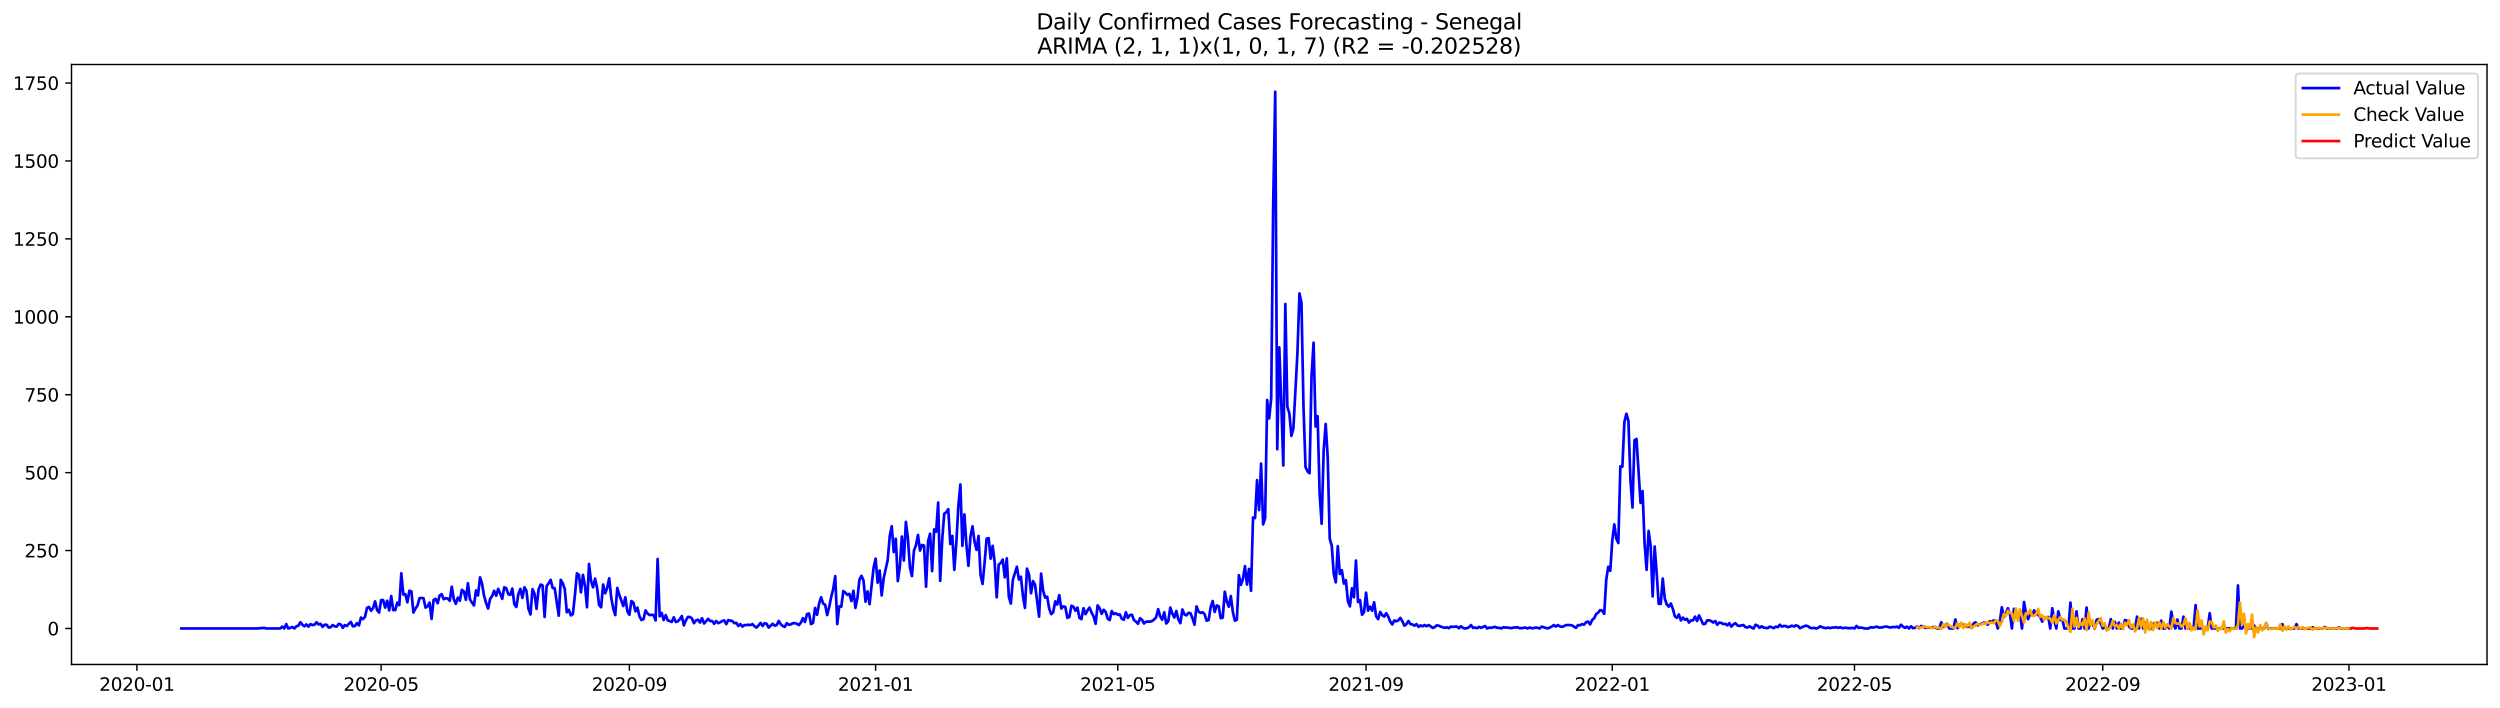 <?xml version="1.0" encoding="utf-8" standalone="no"?>
<!DOCTYPE svg PUBLIC "-//W3C//DTD SVG 1.1//EN"
  "http://www.w3.org/Graphics/SVG/1.1/DTD/svg11.dtd">
<svg xmlns:xlink="http://www.w3.org/1999/xlink" width="1386.05pt" height="392.274pt" viewBox="0 0 1386.05 392.274" xmlns="http://www.w3.org/2000/svg" version="1.1">
 <defs>
  <style type="text/css">*{stroke-linejoin: round; stroke-linecap: butt}</style>
 </defs>
 <g id="figure_1">
  <g id="patch_1">
   <path d="M 0 392.274 
L 1386.05 392.274 
L 1386.05 0 
L 0 0 
z
" style="fill: #ffffff"/>
  </g>
  <g id="axes_1">
   <g id="patch_2">
    <path d="M 39.65 368.396 
L 1378.85 368.396 
L 1378.85 35.755 
L 39.65 35.755 
z
" style="fill: #ffffff"/>
   </g>
   <g id="matplotlib.axis_1">
    <g id="xtick_1">
     <g id="line2d_1">
      <defs>
       <path id="mab62b290e6" d="M 0 0 
L 0 3.5 
" style="stroke: #000000; stroke-width: 0.8"/>
      </defs>
      <g>
       <use xlink:href="#mab62b290e6" x="75.905" y="368.396" style="stroke: #000000; stroke-width: 0.8"/>
      </g>
     </g>
     <g id="text_1">
      <!-- 2020-01 -->
      <g transform="translate(55.014 382.994)scale(0.1 -0.1)">
       <defs>
        <path id="DejaVuSans-32" d="M 1228 531 
L 3431 531 
L 3431 0 
L 469 0 
L 469 531 
Q 828 903 1448 1529 
Q 2069 2156 2228 2338 
Q 2531 2678 2651 2914 
Q 2772 3150 2772 3378 
Q 2772 3750 2511 3984 
Q 2250 4219 1831 4219 
Q 1534 4219 1204 4116 
Q 875 4013 500 3803 
L 500 4441 
Q 881 4594 1212 4672 
Q 1544 4750 1819 4750 
Q 2544 4750 2975 4387 
Q 3406 4025 3406 3419 
Q 3406 3131 3298 2873 
Q 3191 2616 2906 2266 
Q 2828 2175 2409 1742 
Q 1991 1309 1228 531 
z
" transform="scale(0.016)"/>
        <path id="DejaVuSans-30" d="M 2034 4250 
Q 1547 4250 1301 3770 
Q 1056 3291 1056 2328 
Q 1056 1369 1301 889 
Q 1547 409 2034 409 
Q 2525 409 2770 889 
Q 3016 1369 3016 2328 
Q 3016 3291 2770 3770 
Q 2525 4250 2034 4250 
z
M 2034 4750 
Q 2819 4750 3233 4129 
Q 3647 3509 3647 2328 
Q 3647 1150 3233 529 
Q 2819 -91 2034 -91 
Q 1250 -91 836 529 
Q 422 1150 422 2328 
Q 422 3509 836 4129 
Q 1250 4750 2034 4750 
z
" transform="scale(0.016)"/>
        <path id="DejaVuSans-2d" d="M 313 2009 
L 1997 2009 
L 1997 1497 
L 313 1497 
L 313 2009 
z
" transform="scale(0.016)"/>
        <path id="DejaVuSans-31" d="M 794 531 
L 1825 531 
L 1825 4091 
L 703 3866 
L 703 4441 
L 1819 4666 
L 2450 4666 
L 2450 531 
L 3481 531 
L 3481 0 
L 794 0 
L 794 531 
z
" transform="scale(0.016)"/>
       </defs>
       <use xlink:href="#DejaVuSans-32"/>
       <use xlink:href="#DejaVuSans-30" x="63.623"/>
       <use xlink:href="#DejaVuSans-32" x="127.246"/>
       <use xlink:href="#DejaVuSans-30" x="190.869"/>
       <use xlink:href="#DejaVuSans-2d" x="254.492"/>
       <use xlink:href="#DejaVuSans-30" x="290.576"/>
       <use xlink:href="#DejaVuSans-31" x="354.199"/>
      </g>
     </g>
    </g>
    <g id="xtick_2">
     <g id="line2d_2">
      <g>
       <use xlink:href="#mab62b290e6" x="211.302" y="368.396" style="stroke: #000000; stroke-width: 0.8"/>
      </g>
     </g>
     <g id="text_2">
      <!-- 2020-05 -->
      <g transform="translate(190.411 382.994)scale(0.1 -0.1)">
       <defs>
        <path id="DejaVuSans-35" d="M 691 4666 
L 3169 4666 
L 3169 4134 
L 1269 4134 
L 1269 2991 
Q 1406 3038 1543 3061 
Q 1681 3084 1819 3084 
Q 2600 3084 3056 2656 
Q 3513 2228 3513 1497 
Q 3513 744 3044 326 
Q 2575 -91 1722 -91 
Q 1428 -91 1123 -41 
Q 819 9 494 109 
L 494 744 
Q 775 591 1075 516 
Q 1375 441 1709 441 
Q 2250 441 2565 725 
Q 2881 1009 2881 1497 
Q 2881 1984 2565 2268 
Q 2250 2553 1709 2553 
Q 1456 2553 1204 2497 
Q 953 2441 691 2322 
L 691 4666 
z
" transform="scale(0.016)"/>
       </defs>
       <use xlink:href="#DejaVuSans-32"/>
       <use xlink:href="#DejaVuSans-30" x="63.623"/>
       <use xlink:href="#DejaVuSans-32" x="127.246"/>
       <use xlink:href="#DejaVuSans-30" x="190.869"/>
       <use xlink:href="#DejaVuSans-2d" x="254.492"/>
       <use xlink:href="#DejaVuSans-30" x="290.576"/>
       <use xlink:href="#DejaVuSans-35" x="354.199"/>
      </g>
     </g>
    </g>
    <g id="xtick_3">
     <g id="line2d_3">
      <g>
       <use xlink:href="#mab62b290e6" x="348.937" y="368.396" style="stroke: #000000; stroke-width: 0.8"/>
      </g>
     </g>
     <g id="text_3">
      <!-- 2020-09 -->
      <g transform="translate(328.046 382.994)scale(0.1 -0.1)">
       <defs>
        <path id="DejaVuSans-39" d="M 703 97 
L 703 672 
Q 941 559 1184 500 
Q 1428 441 1663 441 
Q 2288 441 2617 861 
Q 2947 1281 2994 2138 
Q 2813 1869 2534 1725 
Q 2256 1581 1919 1581 
Q 1219 1581 811 2004 
Q 403 2428 403 3163 
Q 403 3881 828 4315 
Q 1253 4750 1959 4750 
Q 2769 4750 3195 4129 
Q 3622 3509 3622 2328 
Q 3622 1225 3098 567 
Q 2575 -91 1691 -91 
Q 1453 -91 1209 -44 
Q 966 3 703 97 
z
M 1959 2075 
Q 2384 2075 2632 2365 
Q 2881 2656 2881 3163 
Q 2881 3666 2632 3958 
Q 2384 4250 1959 4250 
Q 1534 4250 1286 3958 
Q 1038 3666 1038 3163 
Q 1038 2656 1286 2365 
Q 1534 2075 1959 2075 
z
" transform="scale(0.016)"/>
       </defs>
       <use xlink:href="#DejaVuSans-32"/>
       <use xlink:href="#DejaVuSans-30" x="63.623"/>
       <use xlink:href="#DejaVuSans-32" x="127.246"/>
       <use xlink:href="#DejaVuSans-30" x="190.869"/>
       <use xlink:href="#DejaVuSans-2d" x="254.492"/>
       <use xlink:href="#DejaVuSans-30" x="290.576"/>
       <use xlink:href="#DejaVuSans-39" x="354.199"/>
      </g>
     </g>
    </g>
    <g id="xtick_4">
     <g id="line2d_4">
      <g>
       <use xlink:href="#mab62b290e6" x="485.453" y="368.396" style="stroke: #000000; stroke-width: 0.8"/>
      </g>
     </g>
     <g id="text_4">
      <!-- 2021-01 -->
      <g transform="translate(464.562 382.994)scale(0.1 -0.1)">
       <use xlink:href="#DejaVuSans-32"/>
       <use xlink:href="#DejaVuSans-30" x="63.623"/>
       <use xlink:href="#DejaVuSans-32" x="127.246"/>
       <use xlink:href="#DejaVuSans-31" x="190.869"/>
       <use xlink:href="#DejaVuSans-2d" x="254.492"/>
       <use xlink:href="#DejaVuSans-30" x="290.576"/>
       <use xlink:href="#DejaVuSans-31" x="354.199"/>
      </g>
     </g>
    </g>
    <g id="xtick_5">
     <g id="line2d_5">
      <g>
       <use xlink:href="#mab62b290e6" x="619.731" y="368.396" style="stroke: #000000; stroke-width: 0.8"/>
      </g>
     </g>
     <g id="text_5">
      <!-- 2021-05 -->
      <g transform="translate(598.84 382.994)scale(0.1 -0.1)">
       <use xlink:href="#DejaVuSans-32"/>
       <use xlink:href="#DejaVuSans-30" x="63.623"/>
       <use xlink:href="#DejaVuSans-32" x="127.246"/>
       <use xlink:href="#DejaVuSans-31" x="190.869"/>
       <use xlink:href="#DejaVuSans-2d" x="254.492"/>
       <use xlink:href="#DejaVuSans-30" x="290.576"/>
       <use xlink:href="#DejaVuSans-35" x="354.199"/>
      </g>
     </g>
    </g>
    <g id="xtick_6">
     <g id="line2d_6">
      <g>
       <use xlink:href="#mab62b290e6" x="757.366" y="368.396" style="stroke: #000000; stroke-width: 0.8"/>
      </g>
     </g>
     <g id="text_6">
      <!-- 2021-09 -->
      <g transform="translate(736.475 382.994)scale(0.1 -0.1)">
       <use xlink:href="#DejaVuSans-32"/>
       <use xlink:href="#DejaVuSans-30" x="63.623"/>
       <use xlink:href="#DejaVuSans-32" x="127.246"/>
       <use xlink:href="#DejaVuSans-31" x="190.869"/>
       <use xlink:href="#DejaVuSans-2d" x="254.492"/>
       <use xlink:href="#DejaVuSans-30" x="290.576"/>
       <use xlink:href="#DejaVuSans-39" x="354.199"/>
      </g>
     </g>
    </g>
    <g id="xtick_7">
     <g id="line2d_7">
      <g>
       <use xlink:href="#mab62b290e6" x="893.882" y="368.396" style="stroke: #000000; stroke-width: 0.8"/>
      </g>
     </g>
     <g id="text_7">
      <!-- 2022-01 -->
      <g transform="translate(872.991 382.994)scale(0.1 -0.1)">
       <use xlink:href="#DejaVuSans-32"/>
       <use xlink:href="#DejaVuSans-30" x="63.623"/>
       <use xlink:href="#DejaVuSans-32" x="127.246"/>
       <use xlink:href="#DejaVuSans-32" x="190.869"/>
       <use xlink:href="#DejaVuSans-2d" x="254.492"/>
       <use xlink:href="#DejaVuSans-30" x="290.576"/>
       <use xlink:href="#DejaVuSans-31" x="354.199"/>
      </g>
     </g>
    </g>
    <g id="xtick_8">
     <g id="line2d_8">
      <g>
       <use xlink:href="#mab62b290e6" x="1028.16" y="368.396" style="stroke: #000000; stroke-width: 0.8"/>
      </g>
     </g>
     <g id="text_8">
      <!-- 2022-05 -->
      <g transform="translate(1007.269 382.994)scale(0.1 -0.1)">
       <use xlink:href="#DejaVuSans-32"/>
       <use xlink:href="#DejaVuSans-30" x="63.623"/>
       <use xlink:href="#DejaVuSans-32" x="127.246"/>
       <use xlink:href="#DejaVuSans-32" x="190.869"/>
       <use xlink:href="#DejaVuSans-2d" x="254.492"/>
       <use xlink:href="#DejaVuSans-30" x="290.576"/>
       <use xlink:href="#DejaVuSans-35" x="354.199"/>
      </g>
     </g>
    </g>
    <g id="xtick_9">
     <g id="line2d_9">
      <g>
       <use xlink:href="#mab62b290e6" x="1165.795" y="368.396" style="stroke: #000000; stroke-width: 0.8"/>
      </g>
     </g>
     <g id="text_9">
      <!-- 2022-09 -->
      <g transform="translate(1144.904 382.994)scale(0.1 -0.1)">
       <use xlink:href="#DejaVuSans-32"/>
       <use xlink:href="#DejaVuSans-30" x="63.623"/>
       <use xlink:href="#DejaVuSans-32" x="127.246"/>
       <use xlink:href="#DejaVuSans-32" x="190.869"/>
       <use xlink:href="#DejaVuSans-2d" x="254.492"/>
       <use xlink:href="#DejaVuSans-30" x="290.576"/>
       <use xlink:href="#DejaVuSans-39" x="354.199"/>
      </g>
     </g>
    </g>
    <g id="xtick_10">
     <g id="line2d_10">
      <g>
       <use xlink:href="#mab62b290e6" x="1302.311" y="368.396" style="stroke: #000000; stroke-width: 0.8"/>
      </g>
     </g>
     <g id="text_10">
      <!-- 2023-01 -->
      <g transform="translate(1281.42 382.994)scale(0.1 -0.1)">
       <defs>
        <path id="DejaVuSans-33" d="M 2597 2516 
Q 3050 2419 3304 2112 
Q 3559 1806 3559 1356 
Q 3559 666 3084 287 
Q 2609 -91 1734 -91 
Q 1441 -91 1130 -33 
Q 819 25 488 141 
L 488 750 
Q 750 597 1062 519 
Q 1375 441 1716 441 
Q 2309 441 2620 675 
Q 2931 909 2931 1356 
Q 2931 1769 2642 2001 
Q 2353 2234 1838 2234 
L 1294 2234 
L 1294 2753 
L 1863 2753 
Q 2328 2753 2575 2939 
Q 2822 3125 2822 3475 
Q 2822 3834 2567 4026 
Q 2313 4219 1838 4219 
Q 1578 4219 1281 4162 
Q 984 4106 628 3988 
L 628 4550 
Q 988 4650 1302 4700 
Q 1616 4750 1894 4750 
Q 2613 4750 3031 4423 
Q 3450 4097 3450 3541 
Q 3450 3153 3228 2886 
Q 3006 2619 2597 2516 
z
" transform="scale(0.016)"/>
       </defs>
       <use xlink:href="#DejaVuSans-32"/>
       <use xlink:href="#DejaVuSans-30" x="63.623"/>
       <use xlink:href="#DejaVuSans-32" x="127.246"/>
       <use xlink:href="#DejaVuSans-33" x="190.869"/>
       <use xlink:href="#DejaVuSans-2d" x="254.492"/>
       <use xlink:href="#DejaVuSans-30" x="290.576"/>
       <use xlink:href="#DejaVuSans-31" x="354.199"/>
      </g>
     </g>
    </g>
   </g>
   <g id="matplotlib.axis_2">
    <g id="ytick_1">
     <g id="line2d_11">
      <defs>
       <path id="m09a4f68503" d="M 0 0 
L -3.5 0 
" style="stroke: #000000; stroke-width: 0.8"/>
      </defs>
      <g>
       <use xlink:href="#m09a4f68503" x="39.65" y="348.443" style="stroke: #000000; stroke-width: 0.8"/>
      </g>
     </g>
     <g id="text_11">
      <!-- 0 -->
      <g transform="translate(26.288 352.242)scale(0.1 -0.1)">
       <use xlink:href="#DejaVuSans-30"/>
      </g>
     </g>
    </g>
    <g id="ytick_2">
     <g id="line2d_12">
      <g>
       <use xlink:href="#m09a4f68503" x="39.65" y="305.242" style="stroke: #000000; stroke-width: 0.8"/>
      </g>
     </g>
     <g id="text_12">
      <!-- 250 -->
      <g transform="translate(13.562 309.042)scale(0.1 -0.1)">
       <use xlink:href="#DejaVuSans-32"/>
       <use xlink:href="#DejaVuSans-35" x="63.623"/>
       <use xlink:href="#DejaVuSans-30" x="127.246"/>
      </g>
     </g>
    </g>
    <g id="ytick_3">
     <g id="line2d_13">
      <g>
       <use xlink:href="#m09a4f68503" x="39.65" y="262.041" style="stroke: #000000; stroke-width: 0.8"/>
      </g>
     </g>
     <g id="text_13">
      <!-- 500 -->
      <g transform="translate(13.562 265.841)scale(0.1 -0.1)">
       <use xlink:href="#DejaVuSans-35"/>
       <use xlink:href="#DejaVuSans-30" x="63.623"/>
       <use xlink:href="#DejaVuSans-30" x="127.246"/>
      </g>
     </g>
    </g>
    <g id="ytick_4">
     <g id="line2d_14">
      <g>
       <use xlink:href="#m09a4f68503" x="39.65" y="218.841" style="stroke: #000000; stroke-width: 0.8"/>
      </g>
     </g>
     <g id="text_14">
      <!-- 750 -->
      <g transform="translate(13.562 222.64)scale(0.1 -0.1)">
       <defs>
        <path id="DejaVuSans-37" d="M 525 4666 
L 3525 4666 
L 3525 4397 
L 1831 0 
L 1172 0 
L 2766 4134 
L 525 4134 
L 525 4666 
z
" transform="scale(0.016)"/>
       </defs>
       <use xlink:href="#DejaVuSans-37"/>
       <use xlink:href="#DejaVuSans-35" x="63.623"/>
       <use xlink:href="#DejaVuSans-30" x="127.246"/>
      </g>
     </g>
    </g>
    <g id="ytick_5">
     <g id="line2d_15">
      <g>
       <use xlink:href="#m09a4f68503" x="39.65" y="175.64" style="stroke: #000000; stroke-width: 0.8"/>
      </g>
     </g>
     <g id="text_15">
      <!-- 1000 -->
      <g transform="translate(7.2 179.439)scale(0.1 -0.1)">
       <use xlink:href="#DejaVuSans-31"/>
       <use xlink:href="#DejaVuSans-30" x="63.623"/>
       <use xlink:href="#DejaVuSans-30" x="127.246"/>
       <use xlink:href="#DejaVuSans-30" x="190.869"/>
      </g>
     </g>
    </g>
    <g id="ytick_6">
     <g id="line2d_16">
      <g>
       <use xlink:href="#m09a4f68503" x="39.65" y="132.439" style="stroke: #000000; stroke-width: 0.8"/>
      </g>
     </g>
     <g id="text_16">
      <!-- 1250 -->
      <g transform="translate(7.2 136.238)scale(0.1 -0.1)">
       <use xlink:href="#DejaVuSans-31"/>
       <use xlink:href="#DejaVuSans-32" x="63.623"/>
       <use xlink:href="#DejaVuSans-35" x="127.246"/>
       <use xlink:href="#DejaVuSans-30" x="190.869"/>
      </g>
     </g>
    </g>
    <g id="ytick_7">
     <g id="line2d_17">
      <g>
       <use xlink:href="#m09a4f68503" x="39.65" y="89.238" style="stroke: #000000; stroke-width: 0.8"/>
      </g>
     </g>
     <g id="text_17">
      <!-- 1500 -->
      <g transform="translate(7.2 93.037)scale(0.1 -0.1)">
       <use xlink:href="#DejaVuSans-31"/>
       <use xlink:href="#DejaVuSans-35" x="63.623"/>
       <use xlink:href="#DejaVuSans-30" x="127.246"/>
       <use xlink:href="#DejaVuSans-30" x="190.869"/>
      </g>
     </g>
    </g>
    <g id="ytick_8">
     <g id="line2d_18">
      <g>
       <use xlink:href="#m09a4f68503" x="39.65" y="46.037" style="stroke: #000000; stroke-width: 0.8"/>
      </g>
     </g>
     <g id="text_18">
      <!-- 1750 -->
      <g transform="translate(7.2 49.836)scale(0.1 -0.1)">
       <use xlink:href="#DejaVuSans-31"/>
       <use xlink:href="#DejaVuSans-37" x="63.623"/>
       <use xlink:href="#DejaVuSans-35" x="127.246"/>
       <use xlink:href="#DejaVuSans-30" x="190.869"/>
      </g>
     </g>
    </g>
   </g>
   <g id="line2d_19">
    <path d="M 100.523 348.443 
L 143.044 348.443 
L 144.163 348.27 
L 145.282 348.27 
L 146.401 348.098 
L 147.52 348.443 
L 155.353 348.443 
L 156.472 347.406 
L 157.591 348.443 
L 158.71 346.024 
L 159.829 348.443 
L 160.948 348.098 
L 162.067 347.579 
L 163.186 348.443 
L 164.305 347.234 
L 165.424 346.888 
L 166.543 344.987 
L 167.662 346.37 
L 168.781 347.234 
L 169.9 346.197 
L 171.019 347.406 
L 172.138 346.024 
L 173.257 346.542 
L 174.376 346.37 
L 175.495 344.987 
L 176.614 346.197 
L 177.733 345.851 
L 178.852 347.579 
L 179.971 346.37 
L 181.09 346.37 
L 182.209 347.925 
L 183.328 347.752 
L 184.447 346.542 
L 185.566 347.234 
L 186.684 347.406 
L 187.803 345.851 
L 188.922 346.197 
L 190.041 348.098 
L 191.16 346.542 
L 192.279 347.061 
L 193.398 345.851 
L 194.517 344.814 
L 195.636 347.234 
L 196.755 347.061 
L 197.874 345.506 
L 198.993 346.715 
L 200.112 342.395 
L 201.231 343.259 
L 202.35 342.049 
L 203.469 337.038 
L 204.588 336.52 
L 205.707 338.593 
L 206.826 337.211 
L 207.945 333.409 
L 209.064 338.248 
L 210.183 339.63 
L 211.302 332.718 
L 212.421 332.718 
L 213.54 336.865 
L 214.659 333.064 
L 215.778 338.421 
L 216.897 330.472 
L 218.016 338.248 
L 219.135 338.248 
L 220.254 334.1 
L 221.373 335.483 
L 222.492 317.857 
L 223.611 329.608 
L 224.73 329.435 
L 225.849 333.928 
L 226.968 327.534 
L 228.087 327.88 
L 229.206 339.63 
L 230.325 337.384 
L 231.444 335.829 
L 232.563 331.681 
L 233.682 331.508 
L 234.801 331.681 
L 235.92 336.865 
L 237.039 336.174 
L 238.158 334.1 
L 239.277 343.086 
L 240.396 332.545 
L 241.515 332.027 
L 242.634 334.446 
L 243.753 330.126 
L 244.872 329.435 
L 245.991 332.2 
L 247.11 331.681 
L 248.229 331.854 
L 249.348 333.064 
L 250.467 325.288 
L 251.586 332.2 
L 252.705 334.792 
L 253.824 331.336 
L 254.943 333.064 
L 256.061 327.016 
L 257.18 327.88 
L 258.299 332.545 
L 259.418 323.387 
L 260.537 332.2 
L 261.656 334.1 
L 262.775 335.656 
L 263.894 327.361 
L 265.013 330.126 
L 266.132 320.103 
L 267.251 323.559 
L 268.37 330.299 
L 269.489 334.273 
L 270.608 337.384 
L 271.727 332.027 
L 272.846 330.472 
L 273.965 327.534 
L 275.084 330.299 
L 276.203 326.497 
L 277.322 329.089 
L 278.441 332.027 
L 279.56 325.633 
L 280.679 326.152 
L 281.798 329.435 
L 282.917 329.78 
L 284.036 326.324 
L 285.155 334.965 
L 286.274 336.52 
L 287.393 329.435 
L 288.512 326.497 
L 289.631 331.508 
L 290.75 325.633 
L 291.869 327.534 
L 292.988 337.557 
L 294.107 340.667 
L 295.226 326.67 
L 296.345 329.089 
L 297.464 337.557 
L 298.583 326.843 
L 299.702 324.078 
L 300.821 324.596 
L 301.94 342.049 
L 303.059 324.942 
L 304.178 323.387 
L 305.297 321.486 
L 306.416 325.979 
L 307.535 326.152 
L 309.773 341.358 
L 310.892 321.486 
L 312.011 323.387 
L 313.13 326.67 
L 314.249 339.457 
L 315.368 338.075 
L 316.487 341.185 
L 317.606 340.494 
L 318.725 330.126 
L 319.844 317.857 
L 320.963 318.721 
L 322.082 328.398 
L 323.201 318.721 
L 324.32 324.769 
L 325.439 336.693 
L 326.557 312.673 
L 327.676 322.004 
L 328.795 325.633 
L 329.914 320.795 
L 331.033 325.979 
L 332.152 335.483 
L 333.271 336.693 
L 334.39 324.078 
L 335.509 328.916 
L 336.628 325.979 
L 337.747 320.622 
L 338.866 331.336 
L 339.985 337.384 
L 341.104 341.013 
L 342.223 325.979 
L 343.342 329.78 
L 345.58 336.001 
L 346.699 331.163 
L 347.818 338.939 
L 348.937 340.84 
L 350.056 333.236 
L 351.175 334.1 
L 352.294 338.939 
L 353.413 336.865 
L 354.532 341.704 
L 355.651 343.777 
L 356.77 343.259 
L 357.889 338.421 
L 359.008 340.149 
L 360.127 341.013 
L 361.246 340.84 
L 362.365 341.013 
L 363.484 343.95 
L 364.603 309.908 
L 365.722 341.704 
L 366.841 339.803 
L 367.96 343.777 
L 369.079 341.013 
L 370.198 343.95 
L 371.317 344.296 
L 372.436 344.814 
L 373.555 342.222 
L 374.674 344.814 
L 375.793 344.469 
L 376.912 343.259 
L 378.031 341.531 
L 379.15 346.715 
L 380.269 343.95 
L 381.388 342.049 
L 382.507 342.049 
L 383.626 342.913 
L 384.745 345.506 
L 385.864 343.95 
L 386.983 343.605 
L 388.102 345.16 
L 389.221 342.741 
L 390.34 345.678 
L 391.459 344.469 
L 392.578 343.086 
L 393.697 344.296 
L 394.816 344.296 
L 395.934 345.851 
L 397.053 344.296 
L 398.172 345.506 
L 399.291 344.987 
L 400.41 344.296 
L 401.529 343.95 
L 402.648 346.024 
L 403.767 343.777 
L 404.886 344.123 
L 406.005 344.296 
L 407.124 345.506 
L 408.243 345.333 
L 409.362 347.061 
L 410.481 346.024 
L 411.6 347.406 
L 412.719 346.542 
L 413.838 346.542 
L 414.957 346.37 
L 416.076 346.542 
L 417.195 346.024 
L 418.314 347.234 
L 419.433 347.925 
L 420.552 346.715 
L 421.671 345.333 
L 422.79 347.061 
L 423.909 345.506 
L 425.028 345.851 
L 426.147 347.925 
L 428.385 345.851 
L 429.504 346.888 
L 430.623 346.542 
L 431.742 344.296 
L 432.861 346.024 
L 433.98 347.061 
L 435.099 347.579 
L 436.218 345.506 
L 437.337 346.37 
L 438.456 346.197 
L 439.575 345.506 
L 440.694 345.506 
L 441.813 345.851 
L 442.932 346.542 
L 444.051 345.16 
L 445.17 342.741 
L 446.289 344.814 
L 447.408 340.494 
L 448.527 340.149 
L 449.646 346.024 
L 450.765 345.333 
L 451.884 337.038 
L 453.003 340.84 
L 454.122 334.619 
L 455.241 331.163 
L 456.36 334.619 
L 457.479 335.31 
L 458.598 341.013 
L 459.717 336.52 
L 460.836 330.99 
L 461.955 326.497 
L 463.074 319.412 
L 464.193 346.024 
L 465.311 336.174 
L 466.43 336.347 
L 467.549 327.707 
L 468.668 328.571 
L 469.787 329.78 
L 470.906 329.262 
L 472.025 333.236 
L 473.144 327.534 
L 474.263 337.038 
L 475.382 331.508 
L 476.501 321.313 
L 477.62 319.239 
L 478.739 321.831 
L 479.858 333.582 
L 480.977 327.88 
L 482.096 334.965 
L 484.334 314.746 
L 485.453 309.735 
L 486.572 323.041 
L 487.691 316.302 
L 488.81 330.126 
L 489.929 320.622 
L 492.167 310.426 
L 493.286 297.293 
L 494.405 291.764 
L 495.524 306.106 
L 496.643 298.676 
L 497.762 322.177 
L 498.881 314.228 
L 500 297.466 
L 501.119 310.772 
L 502.238 289.344 
L 503.357 298.33 
L 504.476 314.574 
L 505.595 319.412 
L 506.714 305.242 
L 507.833 302.305 
L 508.952 296.602 
L 510.071 305.242 
L 511.19 302.132 
L 512.309 302.477 
L 513.428 325.288 
L 514.547 300.058 
L 515.666 295.911 
L 516.785 316.647 
L 517.904 293.492 
L 519.023 294.874 
L 520.142 278.631 
L 521.261 322.004 
L 522.38 299.194 
L 523.499 284.851 
L 524.618 283.987 
L 525.737 282.259 
L 526.856 301.613 
L 527.975 297.121 
L 529.094 315.956 
L 530.213 300.749 
L 531.332 280.531 
L 532.451 268.608 
L 533.57 302.65 
L 534.689 285.197 
L 535.807 302.132 
L 536.926 313.71 
L 538.045 297.466 
L 539.164 291.764 
L 540.283 300.231 
L 541.402 304.897 
L 542.521 297.121 
L 543.64 318.721 
L 544.759 323.732 
L 545.878 311.982 
L 546.997 298.676 
L 548.116 298.33 
L 549.235 309.735 
L 550.354 302.65 
L 551.473 311.809 
L 552.592 331.163 
L 553.711 313.018 
L 554.83 312.154 
L 555.949 310.254 
L 557.068 320.103 
L 558.187 309.562 
L 559.306 330.817 
L 560.425 334.619 
L 561.544 321.486 
L 563.782 314.228 
L 564.901 321.313 
L 566.02 319.758 
L 567.139 330.472 
L 568.258 337.038 
L 569.377 315.265 
L 570.496 318.375 
L 571.615 328.916 
L 572.734 322.177 
L 573.853 324.251 
L 576.091 341.877 
L 577.21 318.03 
L 578.329 327.534 
L 579.448 331.336 
L 580.567 330.817 
L 581.686 337.384 
L 582.805 340.494 
L 583.924 339.457 
L 585.043 333.409 
L 586.162 335.137 
L 587.281 329.953 
L 588.4 337.384 
L 589.519 336.174 
L 590.638 336.52 
L 591.757 342.568 
L 592.876 342.049 
L 593.995 335.829 
L 595.114 336.347 
L 596.233 338.593 
L 597.352 336.865 
L 598.471 342.568 
L 599.59 343.259 
L 600.709 337.211 
L 601.828 340.494 
L 602.947 338.421 
L 604.066 336.865 
L 605.184 339.63 
L 606.303 341.704 
L 607.422 345.851 
L 608.541 335.656 
L 609.66 337.211 
L 610.779 340.321 
L 611.898 338.075 
L 613.017 339.285 
L 614.136 343.086 
L 615.255 343.777 
L 616.374 338.766 
L 617.493 340.494 
L 618.612 339.976 
L 619.731 340.84 
L 620.85 340.667 
L 621.969 343.086 
L 623.088 343.605 
L 624.207 339.457 
L 625.326 342.568 
L 626.445 341.013 
L 627.564 340.84 
L 628.683 343.777 
L 629.802 344.642 
L 630.921 345.851 
L 632.04 342.741 
L 633.159 343.605 
L 634.278 345.678 
L 635.397 344.642 
L 637.635 344.642 
L 638.754 344.296 
L 639.873 343.432 
L 640.992 342.222 
L 642.111 337.729 
L 643.23 341.704 
L 644.349 343.605 
L 645.468 339.457 
L 646.587 345.678 
L 647.706 344.469 
L 648.825 336.865 
L 649.944 340.149 
L 651.063 342.395 
L 652.182 338.766 
L 653.301 343.432 
L 654.42 345.506 
L 655.539 337.902 
L 656.658 340.667 
L 657.777 341.185 
L 658.896 339.803 
L 660.015 339.976 
L 661.134 342.741 
L 662.253 346.37 
L 663.372 336.174 
L 664.491 339.112 
L 665.61 339.803 
L 666.729 339.457 
L 667.848 340.494 
L 668.967 344.123 
L 670.086 343.777 
L 671.205 336.693 
L 672.324 333.236 
L 673.443 339.285 
L 674.561 335.656 
L 675.68 336.174 
L 676.799 342.741 
L 677.918 342.395 
L 679.037 328.052 
L 680.156 333.409 
L 681.275 336.347 
L 682.394 330.472 
L 683.513 339.285 
L 684.632 344.123 
L 685.751 343.605 
L 686.87 318.894 
L 687.989 324.251 
L 689.108 320.967 
L 690.227 313.882 
L 691.346 324.078 
L 692.465 315.438 
L 693.584 327.534 
L 694.703 286.925 
L 695.822 287.271 
L 696.941 266.189 
L 698.06 282.778 
L 699.179 257.03 
L 700.298 290.727 
L 701.417 287.271 
L 702.536 221.778 
L 703.655 231.974 
L 704.774 220.914 
L 705.893 112.394 
L 707.012 50.876 
L 708.131 249.081 
L 709.25 192.574 
L 710.369 223.333 
L 711.488 258.067 
L 712.607 168.555 
L 713.726 225.407 
L 714.845 229.209 
L 715.964 241.651 
L 717.083 237.503 
L 719.321 195.685 
L 720.44 162.679 
L 721.559 167.863 
L 722.678 225.407 
L 723.797 258.931 
L 724.916 261.35 
L 726.035 262.387 
L 727.154 208.3 
L 728.273 189.982 
L 729.392 236.466 
L 730.511 230.764 
L 731.63 273.619 
L 732.749 290.381 
L 733.868 249.6 
L 734.987 235.084 
L 736.106 253.574 
L 737.225 298.676 
L 738.344 302.477 
L 739.463 318.203 
L 740.582 322.868 
L 741.701 302.823 
L 742.82 318.203 
L 743.939 316.129 
L 745.057 323.559 
L 746.176 321.659 
L 747.295 333.236 
L 748.414 336.174 
L 749.533 326.152 
L 750.652 331.163 
L 751.771 310.772 
L 752.89 333.755 
L 754.009 332.718 
L 755.128 340.84 
L 756.247 339.457 
L 757.366 328.571 
L 758.485 338.593 
L 759.604 336.347 
L 760.723 338.593 
L 761.842 333.928 
L 762.961 341.704 
L 764.08 343.259 
L 765.199 339.285 
L 766.318 341.013 
L 767.437 341.877 
L 768.556 339.976 
L 769.675 341.877 
L 770.794 344.642 
L 771.913 346.197 
L 773.032 343.95 
L 774.151 344.469 
L 775.27 343.95 
L 776.389 342.568 
L 777.508 344.469 
L 778.627 346.888 
L 779.746 346.024 
L 780.865 344.296 
L 781.984 346.024 
L 783.103 346.197 
L 784.222 346.888 
L 785.341 346.024 
L 786.46 347.579 
L 787.579 346.715 
L 788.698 347.234 
L 789.817 346.542 
L 790.936 347.234 
L 792.055 346.542 
L 793.174 347.234 
L 794.293 348.098 
L 795.412 347.752 
L 796.531 346.715 
L 797.65 346.888 
L 798.769 347.406 
L 801.007 348.098 
L 802.126 347.752 
L 803.245 348.27 
L 804.364 347.406 
L 805.483 347.579 
L 806.602 347.406 
L 807.721 347.406 
L 808.84 348.27 
L 809.959 347.234 
L 811.078 348.098 
L 812.197 348.443 
L 813.316 348.27 
L 814.434 347.752 
L 815.553 346.542 
L 816.672 348.098 
L 817.791 347.925 
L 818.91 348.27 
L 820.029 347.579 
L 821.148 348.098 
L 823.386 347.061 
L 824.505 348.443 
L 825.624 347.925 
L 826.743 348.098 
L 827.862 347.752 
L 828.981 347.579 
L 830.1 348.098 
L 831.219 348.098 
L 832.338 348.443 
L 833.457 347.752 
L 834.576 347.925 
L 835.695 347.925 
L 837.933 348.27 
L 839.052 347.925 
L 840.171 347.925 
L 841.29 347.752 
L 842.409 348.27 
L 843.528 348.27 
L 845.766 347.925 
L 846.885 348.443 
L 848.004 347.925 
L 849.123 348.27 
L 850.242 348.27 
L 851.361 347.925 
L 852.48 348.098 
L 853.599 348.443 
L 854.718 347.406 
L 858.075 348.443 
L 860.313 347.406 
L 861.432 346.542 
L 862.551 347.406 
L 863.67 346.542 
L 864.789 347.234 
L 865.908 347.579 
L 867.027 347.234 
L 868.146 346.542 
L 870.384 346.542 
L 871.503 346.715 
L 873.741 348.098 
L 874.86 346.542 
L 875.979 346.715 
L 877.098 346.024 
L 878.217 346.37 
L 879.336 344.987 
L 880.455 344.642 
L 881.574 346.197 
L 882.693 343.777 
L 883.811 342.741 
L 884.93 340.494 
L 886.049 339.63 
L 887.168 338.248 
L 888.287 338.593 
L 889.406 340.321 
L 890.525 321.486 
L 891.644 314.228 
L 892.763 316.475 
L 893.882 299.713 
L 895.001 290.727 
L 896.12 298.676 
L 897.239 301.095 
L 898.358 258.585 
L 899.477 258.758 
L 900.596 233.874 
L 901.715 229.382 
L 902.834 233.356 
L 903.953 266.189 
L 905.072 281.395 
L 906.191 244.07 
L 907.31 243.379 
L 909.548 278.803 
L 910.667 272.237 
L 911.786 301.095 
L 912.905 315.956 
L 914.024 294.356 
L 915.143 302.65 
L 916.262 330.644 
L 917.381 302.996 
L 918.5 317.857 
L 919.619 334.792 
L 920.738 334.792 
L 921.857 320.795 
L 922.976 331.854 
L 924.095 335.137 
L 925.214 336.347 
L 926.333 334.619 
L 927.452 337.557 
L 928.571 341.704 
L 929.69 342.568 
L 930.809 340.667 
L 931.928 343.95 
L 933.047 342.395 
L 934.166 343.605 
L 935.285 343.086 
L 936.404 345.16 
L 937.523 343.95 
L 938.642 343.95 
L 939.761 341.877 
L 940.88 344.296 
L 941.999 341.185 
L 944.237 346.024 
L 945.356 345.851 
L 946.475 343.95 
L 947.594 343.95 
L 948.713 344.296 
L 949.832 345.16 
L 950.951 344.296 
L 952.07 346.37 
L 953.189 345.16 
L 954.307 345.333 
L 955.426 346.024 
L 956.545 345.851 
L 957.664 346.715 
L 958.783 345.506 
L 959.902 347.406 
L 961.021 346.197 
L 962.14 345.506 
L 963.259 346.715 
L 964.378 347.061 
L 965.497 346.715 
L 966.616 346.542 
L 967.735 347.752 
L 968.854 347.925 
L 969.973 347.234 
L 971.092 347.925 
L 972.211 348.443 
L 973.33 346.37 
L 974.449 346.888 
L 975.568 348.098 
L 976.687 347.234 
L 977.806 347.925 
L 980.044 348.27 
L 981.163 347.406 
L 982.282 347.752 
L 983.401 348.27 
L 984.52 347.406 
L 985.639 347.752 
L 986.758 346.37 
L 987.877 347.406 
L 988.996 347.061 
L 990.115 347.061 
L 991.234 347.752 
L 992.353 347.406 
L 993.472 346.888 
L 994.591 347.406 
L 995.71 346.715 
L 996.829 347.061 
L 997.948 348.27 
L 1000.186 347.234 
L 1001.305 346.888 
L 1002.424 347.234 
L 1003.543 348.098 
L 1004.662 348.27 
L 1005.781 348.098 
L 1006.9 348.443 
L 1008.019 348.098 
L 1009.138 347.234 
L 1010.257 347.752 
L 1011.376 348.098 
L 1012.495 348.27 
L 1013.614 347.925 
L 1014.733 348.27 
L 1015.852 347.925 
L 1016.971 347.925 
L 1018.09 347.752 
L 1019.209 348.098 
L 1020.328 347.752 
L 1021.447 348.27 
L 1022.566 348.098 
L 1023.684 348.098 
L 1024.803 348.27 
L 1025.922 348.27 
L 1027.041 348.098 
L 1028.16 348.443 
L 1029.279 347.061 
L 1030.398 348.098 
L 1031.517 347.925 
L 1032.636 348.098 
L 1033.755 348.443 
L 1035.993 348.443 
L 1037.112 347.752 
L 1038.231 347.925 
L 1039.35 347.752 
L 1040.469 347.406 
L 1041.588 347.925 
L 1042.707 347.925 
L 1043.826 347.752 
L 1044.945 347.406 
L 1046.064 347.406 
L 1047.183 347.752 
L 1048.302 347.925 
L 1049.421 347.579 
L 1050.54 347.752 
L 1051.659 347.406 
L 1052.778 348.098 
L 1053.897 346.37 
L 1055.016 347.406 
L 1056.135 348.098 
L 1057.254 347.406 
L 1058.373 348.443 
L 1059.492 347.234 
L 1060.611 348.27 
L 1061.73 348.098 
L 1062.849 347.406 
L 1063.968 348.27 
L 1065.087 347.061 
L 1066.206 347.234 
L 1067.325 348.098 
L 1068.444 348.098 
L 1069.563 347.925 
L 1070.682 348.098 
L 1071.801 347.579 
L 1072.92 347.925 
L 1074.039 348.443 
L 1075.158 348.443 
L 1076.277 344.987 
L 1077.396 347.579 
L 1078.515 346.542 
L 1079.634 345.851 
L 1080.753 348.443 
L 1082.991 348.443 
L 1084.11 343.432 
L 1085.229 348.27 
L 1086.348 346.37 
L 1087.467 346.542 
L 1088.586 346.37 
L 1089.705 346.888 
L 1090.824 347.579 
L 1091.943 347.406 
L 1093.061 347.925 
L 1094.18 345.678 
L 1095.299 344.987 
L 1096.418 346.715 
L 1097.537 346.197 
L 1098.656 345.851 
L 1099.775 345.16 
L 1100.894 345.506 
L 1102.013 346.37 
L 1103.132 344.469 
L 1104.251 344.814 
L 1105.37 343.95 
L 1106.489 344.469 
L 1107.608 348.443 
L 1108.727 344.642 
L 1109.846 336.693 
L 1110.965 342.049 
L 1112.084 340.149 
L 1113.203 337.211 
L 1114.322 340.321 
L 1115.441 348.443 
L 1116.56 337.557 
L 1117.679 342.049 
L 1118.798 340.321 
L 1119.917 340.149 
L 1121.036 348.443 
L 1122.155 333.755 
L 1123.274 340.321 
L 1124.393 343.259 
L 1125.512 340.494 
L 1126.631 341.013 
L 1127.75 338.421 
L 1128.869 340.321 
L 1129.988 340.84 
L 1131.107 342.049 
L 1132.226 344.642 
L 1133.345 342.568 
L 1134.464 342.568 
L 1135.583 342.049 
L 1136.702 348.443 
L 1137.821 337.211 
L 1138.94 343.95 
L 1140.059 348.443 
L 1141.178 338.939 
L 1142.297 343.777 
L 1143.416 343.432 
L 1144.535 348.443 
L 1146.773 348.443 
L 1147.892 334.1 
L 1149.011 348.443 
L 1150.13 348.443 
L 1151.249 338.939 
L 1152.368 348.443 
L 1153.487 348.443 
L 1154.606 343.259 
L 1155.725 348.443 
L 1156.844 336.865 
L 1157.963 348.443 
L 1159.082 344.814 
L 1160.201 345.678 
L 1161.32 348.443 
L 1162.439 343.605 
L 1163.557 343.259 
L 1164.676 345.678 
L 1165.795 348.443 
L 1166.914 347.752 
L 1168.033 348.443 
L 1169.152 348.443 
L 1170.271 343.259 
L 1171.39 348.443 
L 1172.509 344.814 
L 1173.628 348.443 
L 1174.747 345.16 
L 1175.866 348.443 
L 1176.985 348.443 
L 1178.104 343.777 
L 1179.223 344.123 
L 1180.342 347.406 
L 1181.461 348.443 
L 1183.699 348.443 
L 1184.818 341.877 
L 1185.937 348.443 
L 1187.056 343.086 
L 1188.175 348.443 
L 1189.294 345.16 
L 1190.413 347.406 
L 1191.532 348.443 
L 1192.651 348.443 
L 1193.77 345.851 
L 1194.889 345.678 
L 1196.008 345.333 
L 1197.127 348.443 
L 1198.246 344.123 
L 1199.365 348.443 
L 1200.484 348.443 
L 1201.603 346.715 
L 1202.722 348.443 
L 1203.841 339.112 
L 1204.96 345.851 
L 1206.079 348.443 
L 1207.198 343.432 
L 1208.317 348.443 
L 1209.436 348.443 
L 1210.555 341.877 
L 1211.674 348.443 
L 1212.793 346.542 
L 1213.912 348.443 
L 1216.15 348.443 
L 1217.269 335.483 
L 1218.388 348.443 
L 1223.983 348.443 
L 1225.102 339.976 
L 1226.221 348.443 
L 1239.648 348.443 
L 1240.767 324.596 
L 1241.886 348.443 
L 1243.005 348.443 
L 1244.124 346.888 
L 1245.243 347.406 
L 1246.362 348.443 
L 1248.6 348.443 
L 1249.719 346.715 
L 1250.838 348.443 
L 1255.314 348.443 
L 1256.433 345.506 
L 1257.552 348.443 
L 1264.266 348.443 
L 1265.385 346.024 
L 1266.504 348.443 
L 1272.099 348.443 
L 1273.218 346.024 
L 1274.337 348.443 
L 1281.051 348.443 
L 1282.17 347.752 
L 1283.289 348.443 
L 1287.765 348.443 
L 1288.884 347.579 
L 1290.003 348.443 
L 1295.598 348.443 
L 1296.717 347.752 
L 1297.836 348.443 
L 1302.311 348.443 
L 1302.311 348.443 
" clip-path="url(#pfec92afa82)" style="fill: none; stroke: #0000ff; stroke-width: 1.5; stroke-linecap: square"/>
   </g>
   <g id="line2d_20">
    <path d="M 1062.849 347.876 
L 1063.968 348.08 
L 1065.087 348.04 
L 1066.206 347.464 
L 1067.325 347.28 
L 1068.444 347.84 
L 1069.563 347.709 
L 1070.682 348.047 
L 1071.801 348.235 
L 1072.92 347.452 
L 1074.039 348.059 
L 1075.158 348.096 
L 1076.277 348.653 
L 1077.396 346.102 
L 1078.515 347.556 
L 1079.634 345.805 
L 1080.753 346.775 
L 1081.872 347.551 
L 1082.991 347.936 
L 1084.11 347.912 
L 1085.229 345.39 
L 1086.348 347.636 
L 1087.467 345.181 
L 1088.586 348.2 
L 1089.705 346.173 
L 1090.824 347.231 
L 1091.943 345.266 
L 1093.061 348.413 
L 1094.18 347.278 
L 1095.299 346.663 
L 1096.418 345.682 
L 1097.537 346.452 
L 1098.656 346.228 
L 1099.775 345.57 
L 1100.894 345.944 
L 1102.013 344.765 
L 1103.132 345.686 
L 1104.251 345.135 
L 1105.37 345.506 
L 1106.489 343.993 
L 1107.608 344.031 
L 1108.727 347.043 
L 1109.846 344.946 
L 1110.965 340.404 
L 1112.084 341.593 
L 1113.203 338.578 
L 1114.322 339.816 
L 1115.441 340.102 
L 1116.56 344.277 
L 1117.679 337.36 
L 1118.798 344.115 
L 1119.917 337.813 
L 1122.155 345.076 
L 1123.274 339.938 
L 1124.393 340.443 
L 1125.512 338.068 
L 1126.631 341.427 
L 1127.75 341.491 
L 1128.869 340.609 
L 1129.988 337.556 
L 1131.107 341.943 
L 1132.226 341.086 
L 1133.345 343.658 
L 1134.464 342.022 
L 1135.583 342.738 
L 1136.702 342.933 
L 1137.821 345.275 
L 1138.94 340.984 
L 1140.059 345.639 
L 1141.178 343.445 
L 1142.297 342.222 
L 1143.416 343.747 
L 1144.535 343.533 
L 1145.654 344.723 
L 1146.773 348.6 
L 1147.892 350.287 
L 1149.011 337.575 
L 1150.13 347.315 
L 1151.249 342.531 
L 1152.368 347.655 
L 1153.487 345.26 
L 1154.606 346.745 
L 1155.725 342.824 
L 1156.844 349.376 
L 1157.963 339.698 
L 1159.082 346.703 
L 1160.201 343.815 
L 1161.32 348.373 
L 1162.439 345.938 
L 1163.557 344.207 
L 1164.676 342.713 
L 1165.795 347.004 
L 1166.914 345.566 
L 1168.033 349.665 
L 1170.271 347.471 
L 1171.39 344.208 
L 1172.509 347.287 
L 1173.628 346.51 
L 1174.747 348.454 
L 1175.866 345.852 
L 1176.985 348.857 
L 1178.104 345.299 
L 1179.223 346.518 
L 1180.342 343.799 
L 1181.461 347.945 
L 1182.58 346.21 
L 1183.699 350.062 
L 1184.818 348.3 
L 1185.937 342.649 
L 1187.056 347.436 
L 1188.175 342.74 
L 1189.294 350.719 
L 1190.413 343.562 
L 1191.532 349.275 
L 1192.651 344.792 
L 1193.77 349.27 
L 1194.889 345.157 
L 1196.008 348.166 
L 1197.127 344.897 
L 1198.246 348.392 
L 1199.365 345.052 
L 1200.484 348.083 
L 1201.603 346.059 
L 1203.841 348.369 
L 1204.96 342.698 
L 1206.079 345.52 
L 1207.198 345.763 
L 1208.317 345.685 
L 1209.436 347.419 
L 1210.555 346.39 
L 1211.674 342.788 
L 1212.793 348.866 
L 1213.912 345.324 
L 1215.031 349.46 
L 1216.15 347.927 
L 1217.269 349.052 
L 1218.388 338.389 
L 1219.507 347.238 
L 1220.626 343.974 
L 1221.745 351.736 
L 1222.864 347.336 
L 1223.983 349.477 
L 1225.102 344.638 
L 1226.221 344.738 
L 1227.34 347.875 
L 1228.459 346.808 
L 1229.578 349.758 
L 1230.697 348.02 
L 1231.816 348.875 
L 1232.934 344.448 
L 1234.053 350.714 
L 1235.172 348.785 
L 1236.291 349.973 
L 1237.41 348.025 
L 1238.529 348.703 
L 1239.648 348.437 
L 1240.767 346.734 
L 1241.886 334.023 
L 1243.005 346.291 
L 1244.124 340.275 
L 1245.243 351.198 
L 1246.362 345.979 
L 1247.481 348.547 
L 1248.6 340.729 
L 1249.719 353.276 
L 1250.838 347.94 
L 1251.957 350.602 
L 1253.076 346.621 
L 1254.195 349.489 
L 1255.314 348.282 
L 1256.433 345.372 
L 1257.552 348.074 
L 1258.671 348.816 
L 1259.79 348.411 
L 1260.909 348.587 
L 1262.028 348.484 
L 1263.147 348.562 
L 1264.266 346.178 
L 1265.385 349.684 
L 1266.504 347.238 
L 1267.623 348.987 
L 1268.742 347.256 
L 1269.861 349.02 
L 1272.099 347.534 
L 1273.218 348.296 
L 1274.337 347.487 
L 1275.456 348.613 
L 1276.575 347.663 
L 1277.694 348.812 
L 1278.813 348.307 
L 1281.051 347.711 
L 1282.17 349.144 
L 1283.289 348.241 
L 1284.408 348.673 
L 1285.527 348.064 
L 1286.646 348.625 
L 1287.765 348.16 
L 1288.884 348.162 
L 1290.003 347.992 
L 1291.122 348.6 
L 1292.241 348.27 
L 1293.36 348.602 
L 1294.479 348.378 
L 1295.598 348.381 
L 1296.717 348.053 
L 1297.836 348.209 
L 1298.955 348.501 
L 1300.074 348.343 
L 1301.193 348.525 
L 1302.311 348.409 
L 1302.311 348.409 
" clip-path="url(#pfec92afa82)" style="fill: none; stroke: #ffa500; stroke-width: 1.5; stroke-linecap: square"/>
   </g>
   <g id="line2d_21">
    <path d="M 1303.43 348.417 
L 1304.549 348.062 
L 1305.668 348.412 
L 1306.787 348.451 
L 1307.906 348.448 
L 1309.025 348.451 
L 1310.144 348.451 
L 1311.263 348.424 
L 1312.382 348.174 
L 1313.501 348.425 
L 1314.62 348.452 
L 1315.739 348.451 
L 1316.858 348.453 
L 1317.977 348.453 
" clip-path="url(#pfec92afa82)" style="fill: none; stroke: #ff0000; stroke-width: 1.5; stroke-linecap: square"/>
   </g>
   <g id="patch_3">
    <path d="M 39.65 368.396 
L 39.65 35.755 
" style="fill: none; stroke: #000000; stroke-width: 0.8; stroke-linejoin: miter; stroke-linecap: square"/>
   </g>
   <g id="patch_4">
    <path d="M 1378.85 368.396 
L 1378.85 35.755 
" style="fill: none; stroke: #000000; stroke-width: 0.8; stroke-linejoin: miter; stroke-linecap: square"/>
   </g>
   <g id="patch_5">
    <path d="M 39.65 368.396 
L 1378.85 368.396 
" style="fill: none; stroke: #000000; stroke-width: 0.8; stroke-linejoin: miter; stroke-linecap: square"/>
   </g>
   <g id="patch_6">
    <path d="M 39.65 35.755 
L 1378.85 35.755 
" style="fill: none; stroke: #000000; stroke-width: 0.8; stroke-linejoin: miter; stroke-linecap: square"/>
   </g>
   <g id="text_19">
    <!-- Daily Confirmed Cases Forecasting - Senegal -->
    <g transform="translate(574.602 16.318)scale(0.12 -0.12)">
     <defs>
      <path id="DejaVuSans-44" d="M 1259 4147 
L 1259 519 
L 2022 519 
Q 2988 519 3436 956 
Q 3884 1394 3884 2338 
Q 3884 3275 3436 3711 
Q 2988 4147 2022 4147 
L 1259 4147 
z
M 628 4666 
L 1925 4666 
Q 3281 4666 3915 4102 
Q 4550 3538 4550 2338 
Q 4550 1131 3912 565 
Q 3275 0 1925 0 
L 628 0 
L 628 4666 
z
" transform="scale(0.016)"/>
      <path id="DejaVuSans-61" d="M 2194 1759 
Q 1497 1759 1228 1600 
Q 959 1441 959 1056 
Q 959 750 1161 570 
Q 1363 391 1709 391 
Q 2188 391 2477 730 
Q 2766 1069 2766 1631 
L 2766 1759 
L 2194 1759 
z
M 3341 1997 
L 3341 0 
L 2766 0 
L 2766 531 
Q 2569 213 2275 61 
Q 1981 -91 1556 -91 
Q 1019 -91 701 211 
Q 384 513 384 1019 
Q 384 1609 779 1909 
Q 1175 2209 1959 2209 
L 2766 2209 
L 2766 2266 
Q 2766 2663 2505 2880 
Q 2244 3097 1772 3097 
Q 1472 3097 1187 3025 
Q 903 2953 641 2809 
L 641 3341 
Q 956 3463 1253 3523 
Q 1550 3584 1831 3584 
Q 2591 3584 2966 3190 
Q 3341 2797 3341 1997 
z
" transform="scale(0.016)"/>
      <path id="DejaVuSans-69" d="M 603 3500 
L 1178 3500 
L 1178 0 
L 603 0 
L 603 3500 
z
M 603 4863 
L 1178 4863 
L 1178 4134 
L 603 4134 
L 603 4863 
z
" transform="scale(0.016)"/>
      <path id="DejaVuSans-6c" d="M 603 4863 
L 1178 4863 
L 1178 0 
L 603 0 
L 603 4863 
z
" transform="scale(0.016)"/>
      <path id="DejaVuSans-79" d="M 2059 -325 
Q 1816 -950 1584 -1140 
Q 1353 -1331 966 -1331 
L 506 -1331 
L 506 -850 
L 844 -850 
Q 1081 -850 1212 -737 
Q 1344 -625 1503 -206 
L 1606 56 
L 191 3500 
L 800 3500 
L 1894 763 
L 2988 3500 
L 3597 3500 
L 2059 -325 
z
" transform="scale(0.016)"/>
      <path id="DejaVuSans-20" transform="scale(0.016)"/>
      <path id="DejaVuSans-43" d="M 4122 4306 
L 4122 3641 
Q 3803 3938 3442 4084 
Q 3081 4231 2675 4231 
Q 1875 4231 1450 3742 
Q 1025 3253 1025 2328 
Q 1025 1406 1450 917 
Q 1875 428 2675 428 
Q 3081 428 3442 575 
Q 3803 722 4122 1019 
L 4122 359 
Q 3791 134 3420 21 
Q 3050 -91 2638 -91 
Q 1578 -91 968 557 
Q 359 1206 359 2328 
Q 359 3453 968 4101 
Q 1578 4750 2638 4750 
Q 3056 4750 3426 4639 
Q 3797 4528 4122 4306 
z
" transform="scale(0.016)"/>
      <path id="DejaVuSans-6f" d="M 1959 3097 
Q 1497 3097 1228 2736 
Q 959 2375 959 1747 
Q 959 1119 1226 758 
Q 1494 397 1959 397 
Q 2419 397 2687 759 
Q 2956 1122 2956 1747 
Q 2956 2369 2687 2733 
Q 2419 3097 1959 3097 
z
M 1959 3584 
Q 2709 3584 3137 3096 
Q 3566 2609 3566 1747 
Q 3566 888 3137 398 
Q 2709 -91 1959 -91 
Q 1206 -91 779 398 
Q 353 888 353 1747 
Q 353 2609 779 3096 
Q 1206 3584 1959 3584 
z
" transform="scale(0.016)"/>
      <path id="DejaVuSans-6e" d="M 3513 2113 
L 3513 0 
L 2938 0 
L 2938 2094 
Q 2938 2591 2744 2837 
Q 2550 3084 2163 3084 
Q 1697 3084 1428 2787 
Q 1159 2491 1159 1978 
L 1159 0 
L 581 0 
L 581 3500 
L 1159 3500 
L 1159 2956 
Q 1366 3272 1645 3428 
Q 1925 3584 2291 3584 
Q 2894 3584 3203 3211 
Q 3513 2838 3513 2113 
z
" transform="scale(0.016)"/>
      <path id="DejaVuSans-66" d="M 2375 4863 
L 2375 4384 
L 1825 4384 
Q 1516 4384 1395 4259 
Q 1275 4134 1275 3809 
L 1275 3500 
L 2222 3500 
L 2222 3053 
L 1275 3053 
L 1275 0 
L 697 0 
L 697 3053 
L 147 3053 
L 147 3500 
L 697 3500 
L 697 3744 
Q 697 4328 969 4595 
Q 1241 4863 1831 4863 
L 2375 4863 
z
" transform="scale(0.016)"/>
      <path id="DejaVuSans-72" d="M 2631 2963 
Q 2534 3019 2420 3045 
Q 2306 3072 2169 3072 
Q 1681 3072 1420 2755 
Q 1159 2438 1159 1844 
L 1159 0 
L 581 0 
L 581 3500 
L 1159 3500 
L 1159 2956 
Q 1341 3275 1631 3429 
Q 1922 3584 2338 3584 
Q 2397 3584 2469 3576 
Q 2541 3569 2628 3553 
L 2631 2963 
z
" transform="scale(0.016)"/>
      <path id="DejaVuSans-6d" d="M 3328 2828 
Q 3544 3216 3844 3400 
Q 4144 3584 4550 3584 
Q 5097 3584 5394 3201 
Q 5691 2819 5691 2113 
L 5691 0 
L 5113 0 
L 5113 2094 
Q 5113 2597 4934 2840 
Q 4756 3084 4391 3084 
Q 3944 3084 3684 2787 
Q 3425 2491 3425 1978 
L 3425 0 
L 2847 0 
L 2847 2094 
Q 2847 2600 2669 2842 
Q 2491 3084 2119 3084 
Q 1678 3084 1418 2786 
Q 1159 2488 1159 1978 
L 1159 0 
L 581 0 
L 581 3500 
L 1159 3500 
L 1159 2956 
Q 1356 3278 1631 3431 
Q 1906 3584 2284 3584 
Q 2666 3584 2933 3390 
Q 3200 3197 3328 2828 
z
" transform="scale(0.016)"/>
      <path id="DejaVuSans-65" d="M 3597 1894 
L 3597 1613 
L 953 1613 
Q 991 1019 1311 708 
Q 1631 397 2203 397 
Q 2534 397 2845 478 
Q 3156 559 3463 722 
L 3463 178 
Q 3153 47 2828 -22 
Q 2503 -91 2169 -91 
Q 1331 -91 842 396 
Q 353 884 353 1716 
Q 353 2575 817 3079 
Q 1281 3584 2069 3584 
Q 2775 3584 3186 3129 
Q 3597 2675 3597 1894 
z
M 3022 2063 
Q 3016 2534 2758 2815 
Q 2500 3097 2075 3097 
Q 1594 3097 1305 2825 
Q 1016 2553 972 2059 
L 3022 2063 
z
" transform="scale(0.016)"/>
      <path id="DejaVuSans-64" d="M 2906 2969 
L 2906 4863 
L 3481 4863 
L 3481 0 
L 2906 0 
L 2906 525 
Q 2725 213 2448 61 
Q 2172 -91 1784 -91 
Q 1150 -91 751 415 
Q 353 922 353 1747 
Q 353 2572 751 3078 
Q 1150 3584 1784 3584 
Q 2172 3584 2448 3432 
Q 2725 3281 2906 2969 
z
M 947 1747 
Q 947 1113 1208 752 
Q 1469 391 1925 391 
Q 2381 391 2643 752 
Q 2906 1113 2906 1747 
Q 2906 2381 2643 2742 
Q 2381 3103 1925 3103 
Q 1469 3103 1208 2742 
Q 947 2381 947 1747 
z
" transform="scale(0.016)"/>
      <path id="DejaVuSans-73" d="M 2834 3397 
L 2834 2853 
Q 2591 2978 2328 3040 
Q 2066 3103 1784 3103 
Q 1356 3103 1142 2972 
Q 928 2841 928 2578 
Q 928 2378 1081 2264 
Q 1234 2150 1697 2047 
L 1894 2003 
Q 2506 1872 2764 1633 
Q 3022 1394 3022 966 
Q 3022 478 2636 193 
Q 2250 -91 1575 -91 
Q 1294 -91 989 -36 
Q 684 19 347 128 
L 347 722 
Q 666 556 975 473 
Q 1284 391 1588 391 
Q 1994 391 2212 530 
Q 2431 669 2431 922 
Q 2431 1156 2273 1281 
Q 2116 1406 1581 1522 
L 1381 1569 
Q 847 1681 609 1914 
Q 372 2147 372 2553 
Q 372 3047 722 3315 
Q 1072 3584 1716 3584 
Q 2034 3584 2315 3537 
Q 2597 3491 2834 3397 
z
" transform="scale(0.016)"/>
      <path id="DejaVuSans-46" d="M 628 4666 
L 3309 4666 
L 3309 4134 
L 1259 4134 
L 1259 2759 
L 3109 2759 
L 3109 2228 
L 1259 2228 
L 1259 0 
L 628 0 
L 628 4666 
z
" transform="scale(0.016)"/>
      <path id="DejaVuSans-63" d="M 3122 3366 
L 3122 2828 
Q 2878 2963 2633 3030 
Q 2388 3097 2138 3097 
Q 1578 3097 1268 2742 
Q 959 2388 959 1747 
Q 959 1106 1268 751 
Q 1578 397 2138 397 
Q 2388 397 2633 464 
Q 2878 531 3122 666 
L 3122 134 
Q 2881 22 2623 -34 
Q 2366 -91 2075 -91 
Q 1284 -91 818 406 
Q 353 903 353 1747 
Q 353 2603 823 3093 
Q 1294 3584 2113 3584 
Q 2378 3584 2631 3529 
Q 2884 3475 3122 3366 
z
" transform="scale(0.016)"/>
      <path id="DejaVuSans-74" d="M 1172 4494 
L 1172 3500 
L 2356 3500 
L 2356 3053 
L 1172 3053 
L 1172 1153 
Q 1172 725 1289 603 
Q 1406 481 1766 481 
L 2356 481 
L 2356 0 
L 1766 0 
Q 1100 0 847 248 
Q 594 497 594 1153 
L 594 3053 
L 172 3053 
L 172 3500 
L 594 3500 
L 594 4494 
L 1172 4494 
z
" transform="scale(0.016)"/>
      <path id="DejaVuSans-67" d="M 2906 1791 
Q 2906 2416 2648 2759 
Q 2391 3103 1925 3103 
Q 1463 3103 1205 2759 
Q 947 2416 947 1791 
Q 947 1169 1205 825 
Q 1463 481 1925 481 
Q 2391 481 2648 825 
Q 2906 1169 2906 1791 
z
M 3481 434 
Q 3481 -459 3084 -895 
Q 2688 -1331 1869 -1331 
Q 1566 -1331 1297 -1286 
Q 1028 -1241 775 -1147 
L 775 -588 
Q 1028 -725 1275 -790 
Q 1522 -856 1778 -856 
Q 2344 -856 2625 -561 
Q 2906 -266 2906 331 
L 2906 616 
Q 2728 306 2450 153 
Q 2172 0 1784 0 
Q 1141 0 747 490 
Q 353 981 353 1791 
Q 353 2603 747 3093 
Q 1141 3584 1784 3584 
Q 2172 3584 2450 3431 
Q 2728 3278 2906 2969 
L 2906 3500 
L 3481 3500 
L 3481 434 
z
" transform="scale(0.016)"/>
      <path id="DejaVuSans-53" d="M 3425 4513 
L 3425 3897 
Q 3066 4069 2747 4153 
Q 2428 4238 2131 4238 
Q 1616 4238 1336 4038 
Q 1056 3838 1056 3469 
Q 1056 3159 1242 3001 
Q 1428 2844 1947 2747 
L 2328 2669 
Q 3034 2534 3370 2195 
Q 3706 1856 3706 1288 
Q 3706 609 3251 259 
Q 2797 -91 1919 -91 
Q 1588 -91 1214 -16 
Q 841 59 441 206 
L 441 856 
Q 825 641 1194 531 
Q 1563 422 1919 422 
Q 2459 422 2753 634 
Q 3047 847 3047 1241 
Q 3047 1584 2836 1778 
Q 2625 1972 2144 2069 
L 1759 2144 
Q 1053 2284 737 2584 
Q 422 2884 422 3419 
Q 422 4038 858 4394 
Q 1294 4750 2059 4750 
Q 2388 4750 2728 4690 
Q 3069 4631 3425 4513 
z
" transform="scale(0.016)"/>
     </defs>
     <use xlink:href="#DejaVuSans-44"/>
     <use xlink:href="#DejaVuSans-61" x="77.002"/>
     <use xlink:href="#DejaVuSans-69" x="138.281"/>
     <use xlink:href="#DejaVuSans-6c" x="166.064"/>
     <use xlink:href="#DejaVuSans-79" x="193.848"/>
     <use xlink:href="#DejaVuSans-20" x="253.027"/>
     <use xlink:href="#DejaVuSans-43" x="284.814"/>
     <use xlink:href="#DejaVuSans-6f" x="354.639"/>
     <use xlink:href="#DejaVuSans-6e" x="415.82"/>
     <use xlink:href="#DejaVuSans-66" x="479.199"/>
     <use xlink:href="#DejaVuSans-69" x="514.404"/>
     <use xlink:href="#DejaVuSans-72" x="542.188"/>
     <use xlink:href="#DejaVuSans-6d" x="581.551"/>
     <use xlink:href="#DejaVuSans-65" x="678.963"/>
     <use xlink:href="#DejaVuSans-64" x="740.486"/>
     <use xlink:href="#DejaVuSans-20" x="803.963"/>
     <use xlink:href="#DejaVuSans-43" x="835.75"/>
     <use xlink:href="#DejaVuSans-61" x="905.574"/>
     <use xlink:href="#DejaVuSans-73" x="966.854"/>
     <use xlink:href="#DejaVuSans-65" x="1018.953"/>
     <use xlink:href="#DejaVuSans-73" x="1080.477"/>
     <use xlink:href="#DejaVuSans-20" x="1132.576"/>
     <use xlink:href="#DejaVuSans-46" x="1164.363"/>
     <use xlink:href="#DejaVuSans-6f" x="1218.258"/>
     <use xlink:href="#DejaVuSans-72" x="1279.439"/>
     <use xlink:href="#DejaVuSans-65" x="1318.303"/>
     <use xlink:href="#DejaVuSans-63" x="1379.826"/>
     <use xlink:href="#DejaVuSans-61" x="1434.807"/>
     <use xlink:href="#DejaVuSans-73" x="1496.086"/>
     <use xlink:href="#DejaVuSans-74" x="1548.186"/>
     <use xlink:href="#DejaVuSans-69" x="1587.395"/>
     <use xlink:href="#DejaVuSans-6e" x="1615.178"/>
     <use xlink:href="#DejaVuSans-67" x="1678.557"/>
     <use xlink:href="#DejaVuSans-20" x="1742.033"/>
     <use xlink:href="#DejaVuSans-2d" x="1773.82"/>
     <use xlink:href="#DejaVuSans-20" x="1809.904"/>
     <use xlink:href="#DejaVuSans-53" x="1841.691"/>
     <use xlink:href="#DejaVuSans-65" x="1905.168"/>
     <use xlink:href="#DejaVuSans-6e" x="1966.691"/>
     <use xlink:href="#DejaVuSans-65" x="2030.07"/>
     <use xlink:href="#DejaVuSans-67" x="2091.594"/>
     <use xlink:href="#DejaVuSans-61" x="2155.07"/>
     <use xlink:href="#DejaVuSans-6c" x="2216.35"/>
    </g>
    <!-- ARIMA (2, 1, 1)x(1, 0, 1, 7) (R2 = -0.202528) -->
    <g transform="translate(575.101 29.756)scale(0.12 -0.12)">
     <defs>
      <path id="DejaVuSans-41" d="M 2188 4044 
L 1331 1722 
L 3047 1722 
L 2188 4044 
z
M 1831 4666 
L 2547 4666 
L 4325 0 
L 3669 0 
L 3244 1197 
L 1141 1197 
L 716 0 
L 50 0 
L 1831 4666 
z
" transform="scale(0.016)"/>
      <path id="DejaVuSans-52" d="M 2841 2188 
Q 3044 2119 3236 1894 
Q 3428 1669 3622 1275 
L 4263 0 
L 3584 0 
L 2988 1197 
Q 2756 1666 2539 1819 
Q 2322 1972 1947 1972 
L 1259 1972 
L 1259 0 
L 628 0 
L 628 4666 
L 2053 4666 
Q 2853 4666 3247 4331 
Q 3641 3997 3641 3322 
Q 3641 2881 3436 2590 
Q 3231 2300 2841 2188 
z
M 1259 4147 
L 1259 2491 
L 2053 2491 
Q 2509 2491 2742 2702 
Q 2975 2913 2975 3322 
Q 2975 3731 2742 3939 
Q 2509 4147 2053 4147 
L 1259 4147 
z
" transform="scale(0.016)"/>
      <path id="DejaVuSans-49" d="M 628 4666 
L 1259 4666 
L 1259 0 
L 628 0 
L 628 4666 
z
" transform="scale(0.016)"/>
      <path id="DejaVuSans-4d" d="M 628 4666 
L 1569 4666 
L 2759 1491 
L 3956 4666 
L 4897 4666 
L 4897 0 
L 4281 0 
L 4281 4097 
L 3078 897 
L 2444 897 
L 1241 4097 
L 1241 0 
L 628 0 
L 628 4666 
z
" transform="scale(0.016)"/>
      <path id="DejaVuSans-28" d="M 1984 4856 
Q 1566 4138 1362 3434 
Q 1159 2731 1159 2009 
Q 1159 1288 1364 580 
Q 1569 -128 1984 -844 
L 1484 -844 
Q 1016 -109 783 600 
Q 550 1309 550 2009 
Q 550 2706 781 3412 
Q 1013 4119 1484 4856 
L 1984 4856 
z
" transform="scale(0.016)"/>
      <path id="DejaVuSans-2c" d="M 750 794 
L 1409 794 
L 1409 256 
L 897 -744 
L 494 -744 
L 750 256 
L 750 794 
z
" transform="scale(0.016)"/>
      <path id="DejaVuSans-29" d="M 513 4856 
L 1013 4856 
Q 1481 4119 1714 3412 
Q 1947 2706 1947 2009 
Q 1947 1309 1714 600 
Q 1481 -109 1013 -844 
L 513 -844 
Q 928 -128 1133 580 
Q 1338 1288 1338 2009 
Q 1338 2731 1133 3434 
Q 928 4138 513 4856 
z
" transform="scale(0.016)"/>
      <path id="DejaVuSans-78" d="M 3513 3500 
L 2247 1797 
L 3578 0 
L 2900 0 
L 1881 1375 
L 863 0 
L 184 0 
L 1544 1831 
L 300 3500 
L 978 3500 
L 1906 2253 
L 2834 3500 
L 3513 3500 
z
" transform="scale(0.016)"/>
      <path id="DejaVuSans-3d" d="M 678 2906 
L 4684 2906 
L 4684 2381 
L 678 2381 
L 678 2906 
z
M 678 1631 
L 4684 1631 
L 4684 1100 
L 678 1100 
L 678 1631 
z
" transform="scale(0.016)"/>
      <path id="DejaVuSans-2e" d="M 684 794 
L 1344 794 
L 1344 0 
L 684 0 
L 684 794 
z
" transform="scale(0.016)"/>
      <path id="DejaVuSans-38" d="M 2034 2216 
Q 1584 2216 1326 1975 
Q 1069 1734 1069 1313 
Q 1069 891 1326 650 
Q 1584 409 2034 409 
Q 2484 409 2743 651 
Q 3003 894 3003 1313 
Q 3003 1734 2745 1975 
Q 2488 2216 2034 2216 
z
M 1403 2484 
Q 997 2584 770 2862 
Q 544 3141 544 3541 
Q 544 4100 942 4425 
Q 1341 4750 2034 4750 
Q 2731 4750 3128 4425 
Q 3525 4100 3525 3541 
Q 3525 3141 3298 2862 
Q 3072 2584 2669 2484 
Q 3125 2378 3379 2068 
Q 3634 1759 3634 1313 
Q 3634 634 3220 271 
Q 2806 -91 2034 -91 
Q 1263 -91 848 271 
Q 434 634 434 1313 
Q 434 1759 690 2068 
Q 947 2378 1403 2484 
z
M 1172 3481 
Q 1172 3119 1398 2916 
Q 1625 2713 2034 2713 
Q 2441 2713 2670 2916 
Q 2900 3119 2900 3481 
Q 2900 3844 2670 4047 
Q 2441 4250 2034 4250 
Q 1625 4250 1398 4047 
Q 1172 3844 1172 3481 
z
" transform="scale(0.016)"/>
     </defs>
     <use xlink:href="#DejaVuSans-41"/>
     <use xlink:href="#DejaVuSans-52" x="68.408"/>
     <use xlink:href="#DejaVuSans-49" x="137.891"/>
     <use xlink:href="#DejaVuSans-4d" x="167.383"/>
     <use xlink:href="#DejaVuSans-41" x="253.662"/>
     <use xlink:href="#DejaVuSans-20" x="322.07"/>
     <use xlink:href="#DejaVuSans-28" x="353.857"/>
     <use xlink:href="#DejaVuSans-32" x="392.871"/>
     <use xlink:href="#DejaVuSans-2c" x="456.494"/>
     <use xlink:href="#DejaVuSans-20" x="488.281"/>
     <use xlink:href="#DejaVuSans-31" x="520.068"/>
     <use xlink:href="#DejaVuSans-2c" x="583.691"/>
     <use xlink:href="#DejaVuSans-20" x="615.479"/>
     <use xlink:href="#DejaVuSans-31" x="647.266"/>
     <use xlink:href="#DejaVuSans-29" x="710.889"/>
     <use xlink:href="#DejaVuSans-78" x="749.902"/>
     <use xlink:href="#DejaVuSans-28" x="809.082"/>
     <use xlink:href="#DejaVuSans-31" x="848.096"/>
     <use xlink:href="#DejaVuSans-2c" x="911.719"/>
     <use xlink:href="#DejaVuSans-20" x="943.506"/>
     <use xlink:href="#DejaVuSans-30" x="975.293"/>
     <use xlink:href="#DejaVuSans-2c" x="1038.916"/>
     <use xlink:href="#DejaVuSans-20" x="1070.703"/>
     <use xlink:href="#DejaVuSans-31" x="1102.49"/>
     <use xlink:href="#DejaVuSans-2c" x="1166.113"/>
     <use xlink:href="#DejaVuSans-20" x="1197.9"/>
     <use xlink:href="#DejaVuSans-37" x="1229.688"/>
     <use xlink:href="#DejaVuSans-29" x="1293.311"/>
     <use xlink:href="#DejaVuSans-20" x="1332.324"/>
     <use xlink:href="#DejaVuSans-28" x="1364.111"/>
     <use xlink:href="#DejaVuSans-52" x="1403.125"/>
     <use xlink:href="#DejaVuSans-32" x="1472.607"/>
     <use xlink:href="#DejaVuSans-20" x="1536.23"/>
     <use xlink:href="#DejaVuSans-3d" x="1568.018"/>
     <use xlink:href="#DejaVuSans-20" x="1651.807"/>
     <use xlink:href="#DejaVuSans-2d" x="1683.594"/>
     <use xlink:href="#DejaVuSans-30" x="1719.678"/>
     <use xlink:href="#DejaVuSans-2e" x="1783.301"/>
     <use xlink:href="#DejaVuSans-32" x="1815.088"/>
     <use xlink:href="#DejaVuSans-30" x="1878.711"/>
     <use xlink:href="#DejaVuSans-32" x="1942.334"/>
     <use xlink:href="#DejaVuSans-35" x="2005.957"/>
     <use xlink:href="#DejaVuSans-32" x="2069.58"/>
     <use xlink:href="#DejaVuSans-38" x="2133.203"/>
     <use xlink:href="#DejaVuSans-29" x="2196.826"/>
    </g>
   </g>
   <g id="legend_1">
    <g id="patch_7">
     <path d="M 1274.77 87.79 
L 1371.85 87.79 
Q 1373.85 87.79 1373.85 85.79 
L 1373.85 42.755 
Q 1373.85 40.755 1371.85 40.755 
L 1274.77 40.755 
Q 1272.77 40.755 1272.77 42.755 
L 1272.77 85.79 
Q 1272.77 87.79 1274.77 87.79 
z
" style="fill: #ffffff; opacity: 0.8; stroke: #cccccc; stroke-linejoin: miter"/>
    </g>
    <g id="line2d_22">
     <path d="M 1276.77 48.854 
L 1286.77 48.854 
L 1296.77 48.854 
" style="fill: none; stroke: #0000ff; stroke-width: 1.5; stroke-linecap: square"/>
    </g>
    <g id="text_20">
     <!-- Actual Value -->
     <g transform="translate(1304.77 52.354)scale(0.1 -0.1)">
      <defs>
       <path id="DejaVuSans-75" d="M 544 1381 
L 544 3500 
L 1119 3500 
L 1119 1403 
Q 1119 906 1312 657 
Q 1506 409 1894 409 
Q 2359 409 2629 706 
Q 2900 1003 2900 1516 
L 2900 3500 
L 3475 3500 
L 3475 0 
L 2900 0 
L 2900 538 
Q 2691 219 2414 64 
Q 2138 -91 1772 -91 
Q 1169 -91 856 284 
Q 544 659 544 1381 
z
M 1991 3584 
L 1991 3584 
z
" transform="scale(0.016)"/>
       <path id="DejaVuSans-56" d="M 1831 0 
L 50 4666 
L 709 4666 
L 2188 738 
L 3669 4666 
L 4325 4666 
L 2547 0 
L 1831 0 
z
" transform="scale(0.016)"/>
      </defs>
      <use xlink:href="#DejaVuSans-41"/>
      <use xlink:href="#DejaVuSans-63" x="66.658"/>
      <use xlink:href="#DejaVuSans-74" x="121.639"/>
      <use xlink:href="#DejaVuSans-75" x="160.848"/>
      <use xlink:href="#DejaVuSans-61" x="224.227"/>
      <use xlink:href="#DejaVuSans-6c" x="285.506"/>
      <use xlink:href="#DejaVuSans-20" x="313.289"/>
      <use xlink:href="#DejaVuSans-56" x="345.076"/>
      <use xlink:href="#DejaVuSans-61" x="405.734"/>
      <use xlink:href="#DejaVuSans-6c" x="467.014"/>
      <use xlink:href="#DejaVuSans-75" x="494.797"/>
      <use xlink:href="#DejaVuSans-65" x="558.176"/>
     </g>
    </g>
    <g id="line2d_23">
     <path d="M 1276.77 63.532 
L 1286.77 63.532 
L 1296.77 63.532 
" style="fill: none; stroke: #ffa500; stroke-width: 1.5; stroke-linecap: square"/>
    </g>
    <g id="text_21">
     <!-- Check Value -->
     <g transform="translate(1304.77 67.032)scale(0.1 -0.1)">
      <defs>
       <path id="DejaVuSans-68" d="M 3513 2113 
L 3513 0 
L 2938 0 
L 2938 2094 
Q 2938 2591 2744 2837 
Q 2550 3084 2163 3084 
Q 1697 3084 1428 2787 
Q 1159 2491 1159 1978 
L 1159 0 
L 581 0 
L 581 4863 
L 1159 4863 
L 1159 2956 
Q 1366 3272 1645 3428 
Q 1925 3584 2291 3584 
Q 2894 3584 3203 3211 
Q 3513 2838 3513 2113 
z
" transform="scale(0.016)"/>
       <path id="DejaVuSans-6b" d="M 581 4863 
L 1159 4863 
L 1159 1991 
L 2875 3500 
L 3609 3500 
L 1753 1863 
L 3688 0 
L 2938 0 
L 1159 1709 
L 1159 0 
L 581 0 
L 581 4863 
z
" transform="scale(0.016)"/>
      </defs>
      <use xlink:href="#DejaVuSans-43"/>
      <use xlink:href="#DejaVuSans-68" x="69.824"/>
      <use xlink:href="#DejaVuSans-65" x="133.203"/>
      <use xlink:href="#DejaVuSans-63" x="194.727"/>
      <use xlink:href="#DejaVuSans-6b" x="249.707"/>
      <use xlink:href="#DejaVuSans-20" x="307.617"/>
      <use xlink:href="#DejaVuSans-56" x="339.404"/>
      <use xlink:href="#DejaVuSans-61" x="400.062"/>
      <use xlink:href="#DejaVuSans-6c" x="461.342"/>
      <use xlink:href="#DejaVuSans-75" x="489.125"/>
      <use xlink:href="#DejaVuSans-65" x="552.504"/>
     </g>
    </g>
    <g id="line2d_24">
     <path d="M 1276.77 78.21 
L 1286.77 78.21 
L 1296.77 78.21 
" style="fill: none; stroke: #ff0000; stroke-width: 1.5; stroke-linecap: square"/>
    </g>
    <g id="text_22">
     <!-- Predict Value -->
     <g transform="translate(1304.77 81.71)scale(0.1 -0.1)">
      <defs>
       <path id="DejaVuSans-50" d="M 1259 4147 
L 1259 2394 
L 2053 2394 
Q 2494 2394 2734 2622 
Q 2975 2850 2975 3272 
Q 2975 3691 2734 3919 
Q 2494 4147 2053 4147 
L 1259 4147 
z
M 628 4666 
L 2053 4666 
Q 2838 4666 3239 4311 
Q 3641 3956 3641 3272 
Q 3641 2581 3239 2228 
Q 2838 1875 2053 1875 
L 1259 1875 
L 1259 0 
L 628 0 
L 628 4666 
z
" transform="scale(0.016)"/>
      </defs>
      <use xlink:href="#DejaVuSans-50"/>
      <use xlink:href="#DejaVuSans-72" x="58.553"/>
      <use xlink:href="#DejaVuSans-65" x="97.416"/>
      <use xlink:href="#DejaVuSans-64" x="158.939"/>
      <use xlink:href="#DejaVuSans-69" x="222.416"/>
      <use xlink:href="#DejaVuSans-63" x="250.199"/>
      <use xlink:href="#DejaVuSans-74" x="305.18"/>
      <use xlink:href="#DejaVuSans-20" x="344.389"/>
      <use xlink:href="#DejaVuSans-56" x="376.176"/>
      <use xlink:href="#DejaVuSans-61" x="436.834"/>
      <use xlink:href="#DejaVuSans-6c" x="498.113"/>
      <use xlink:href="#DejaVuSans-75" x="525.896"/>
      <use xlink:href="#DejaVuSans-65" x="589.275"/>
     </g>
    </g>
   </g>
  </g>
 </g>
 <defs>
  <clipPath id="pfec92afa82">
   <rect x="39.65" y="35.755" width="1339.2" height="332.64"/>
  </clipPath>
 </defs>
</svg>
